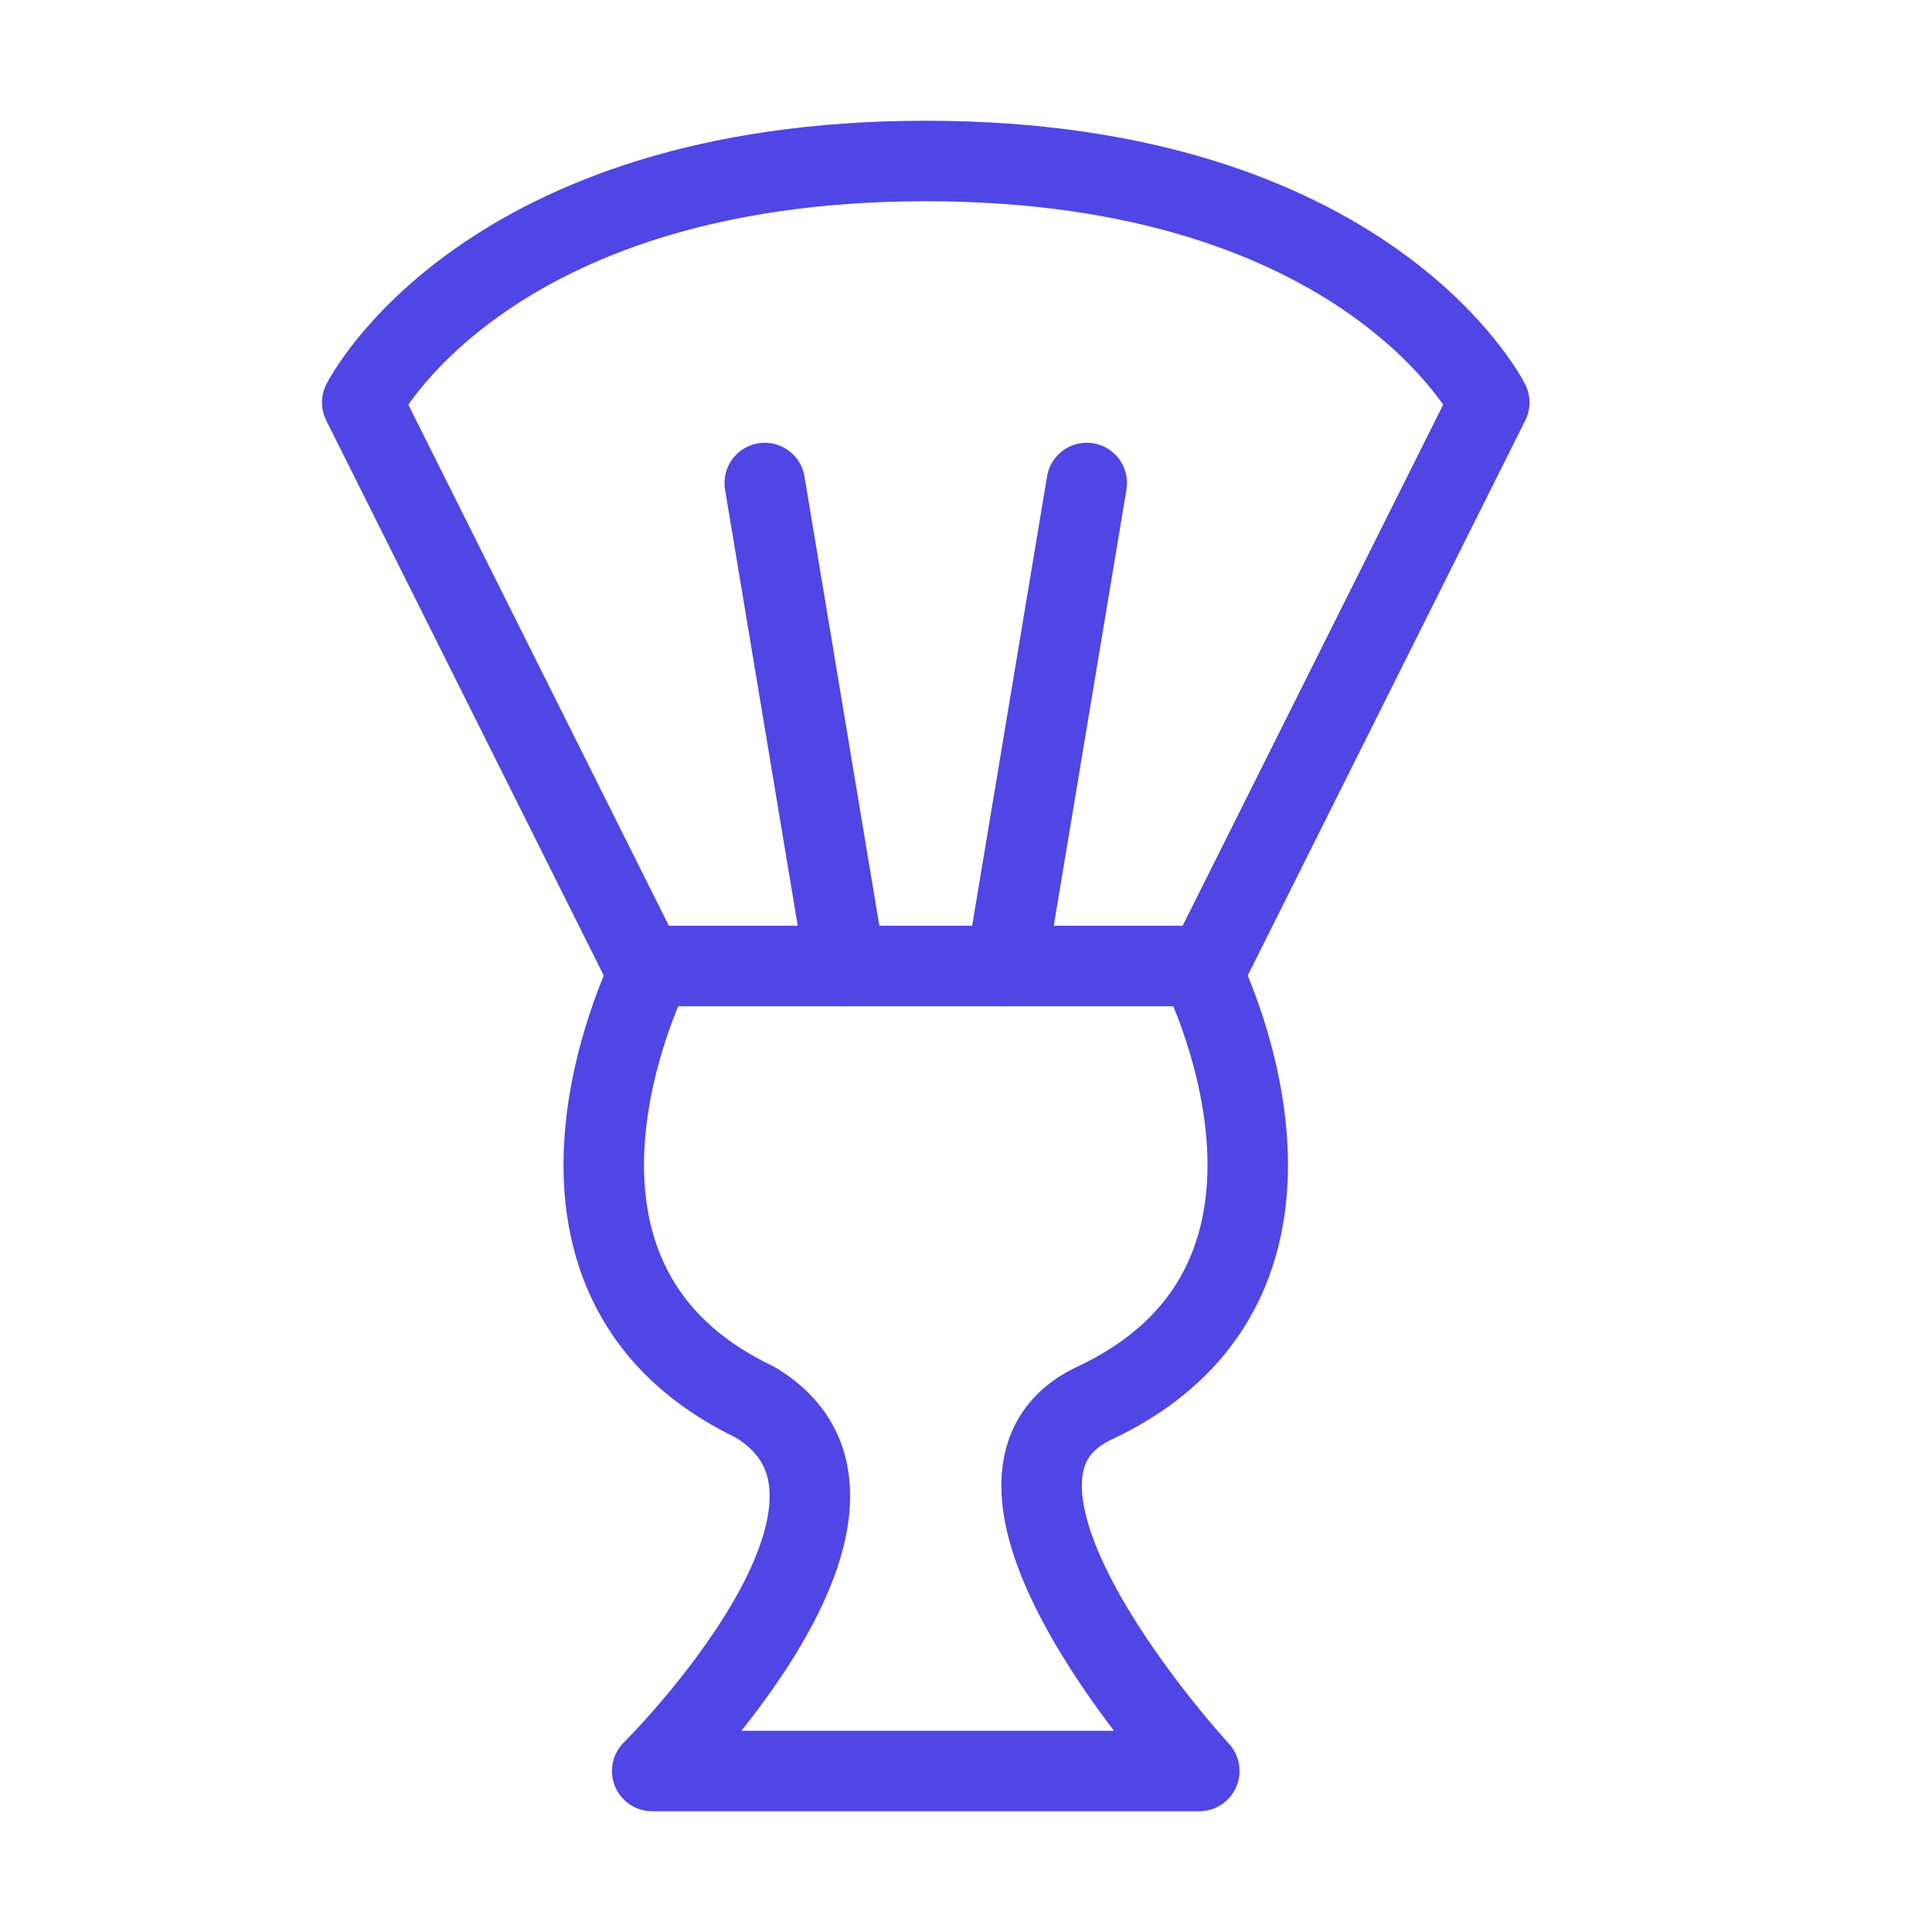 <?xml version="1.0" encoding="UTF-8"?>
<svg width="38" height="38" viewBox="0 0 48 48" fill="none" xmlns="http://www.w3.org/2000/svg">
  <path
    d="M29.796 24H16.204C16.204 24 12.218 31.708 18.752 34.833C22.935 37.333 16.204 44 16.204 44H29.796C29.796 44 23.065 36.708 27.248 34.833C33.782 31.708 29.796 24 29.796 24Z"
    fill="none" stroke="#4f46e5" stroke-width="2" stroke-linecap="round" stroke-linejoin="round"/>
  <path d="M37 10L30 24H16L9 10C9 10 12 4 23 4C34 4 37 10 37 10Z" stroke="#4f46e5" stroke-width="2"
        stroke-linecap="round" stroke-linejoin="round"/>
  <path d="M25 24L27 12" stroke="#4f46e5" stroke-width="2" stroke-linecap="round" stroke-linejoin="round"/>
  <path d="M21 24L19 12" stroke="#4f46e5" stroke-width="2" stroke-linecap="round" stroke-linejoin="round"/>
</svg>
